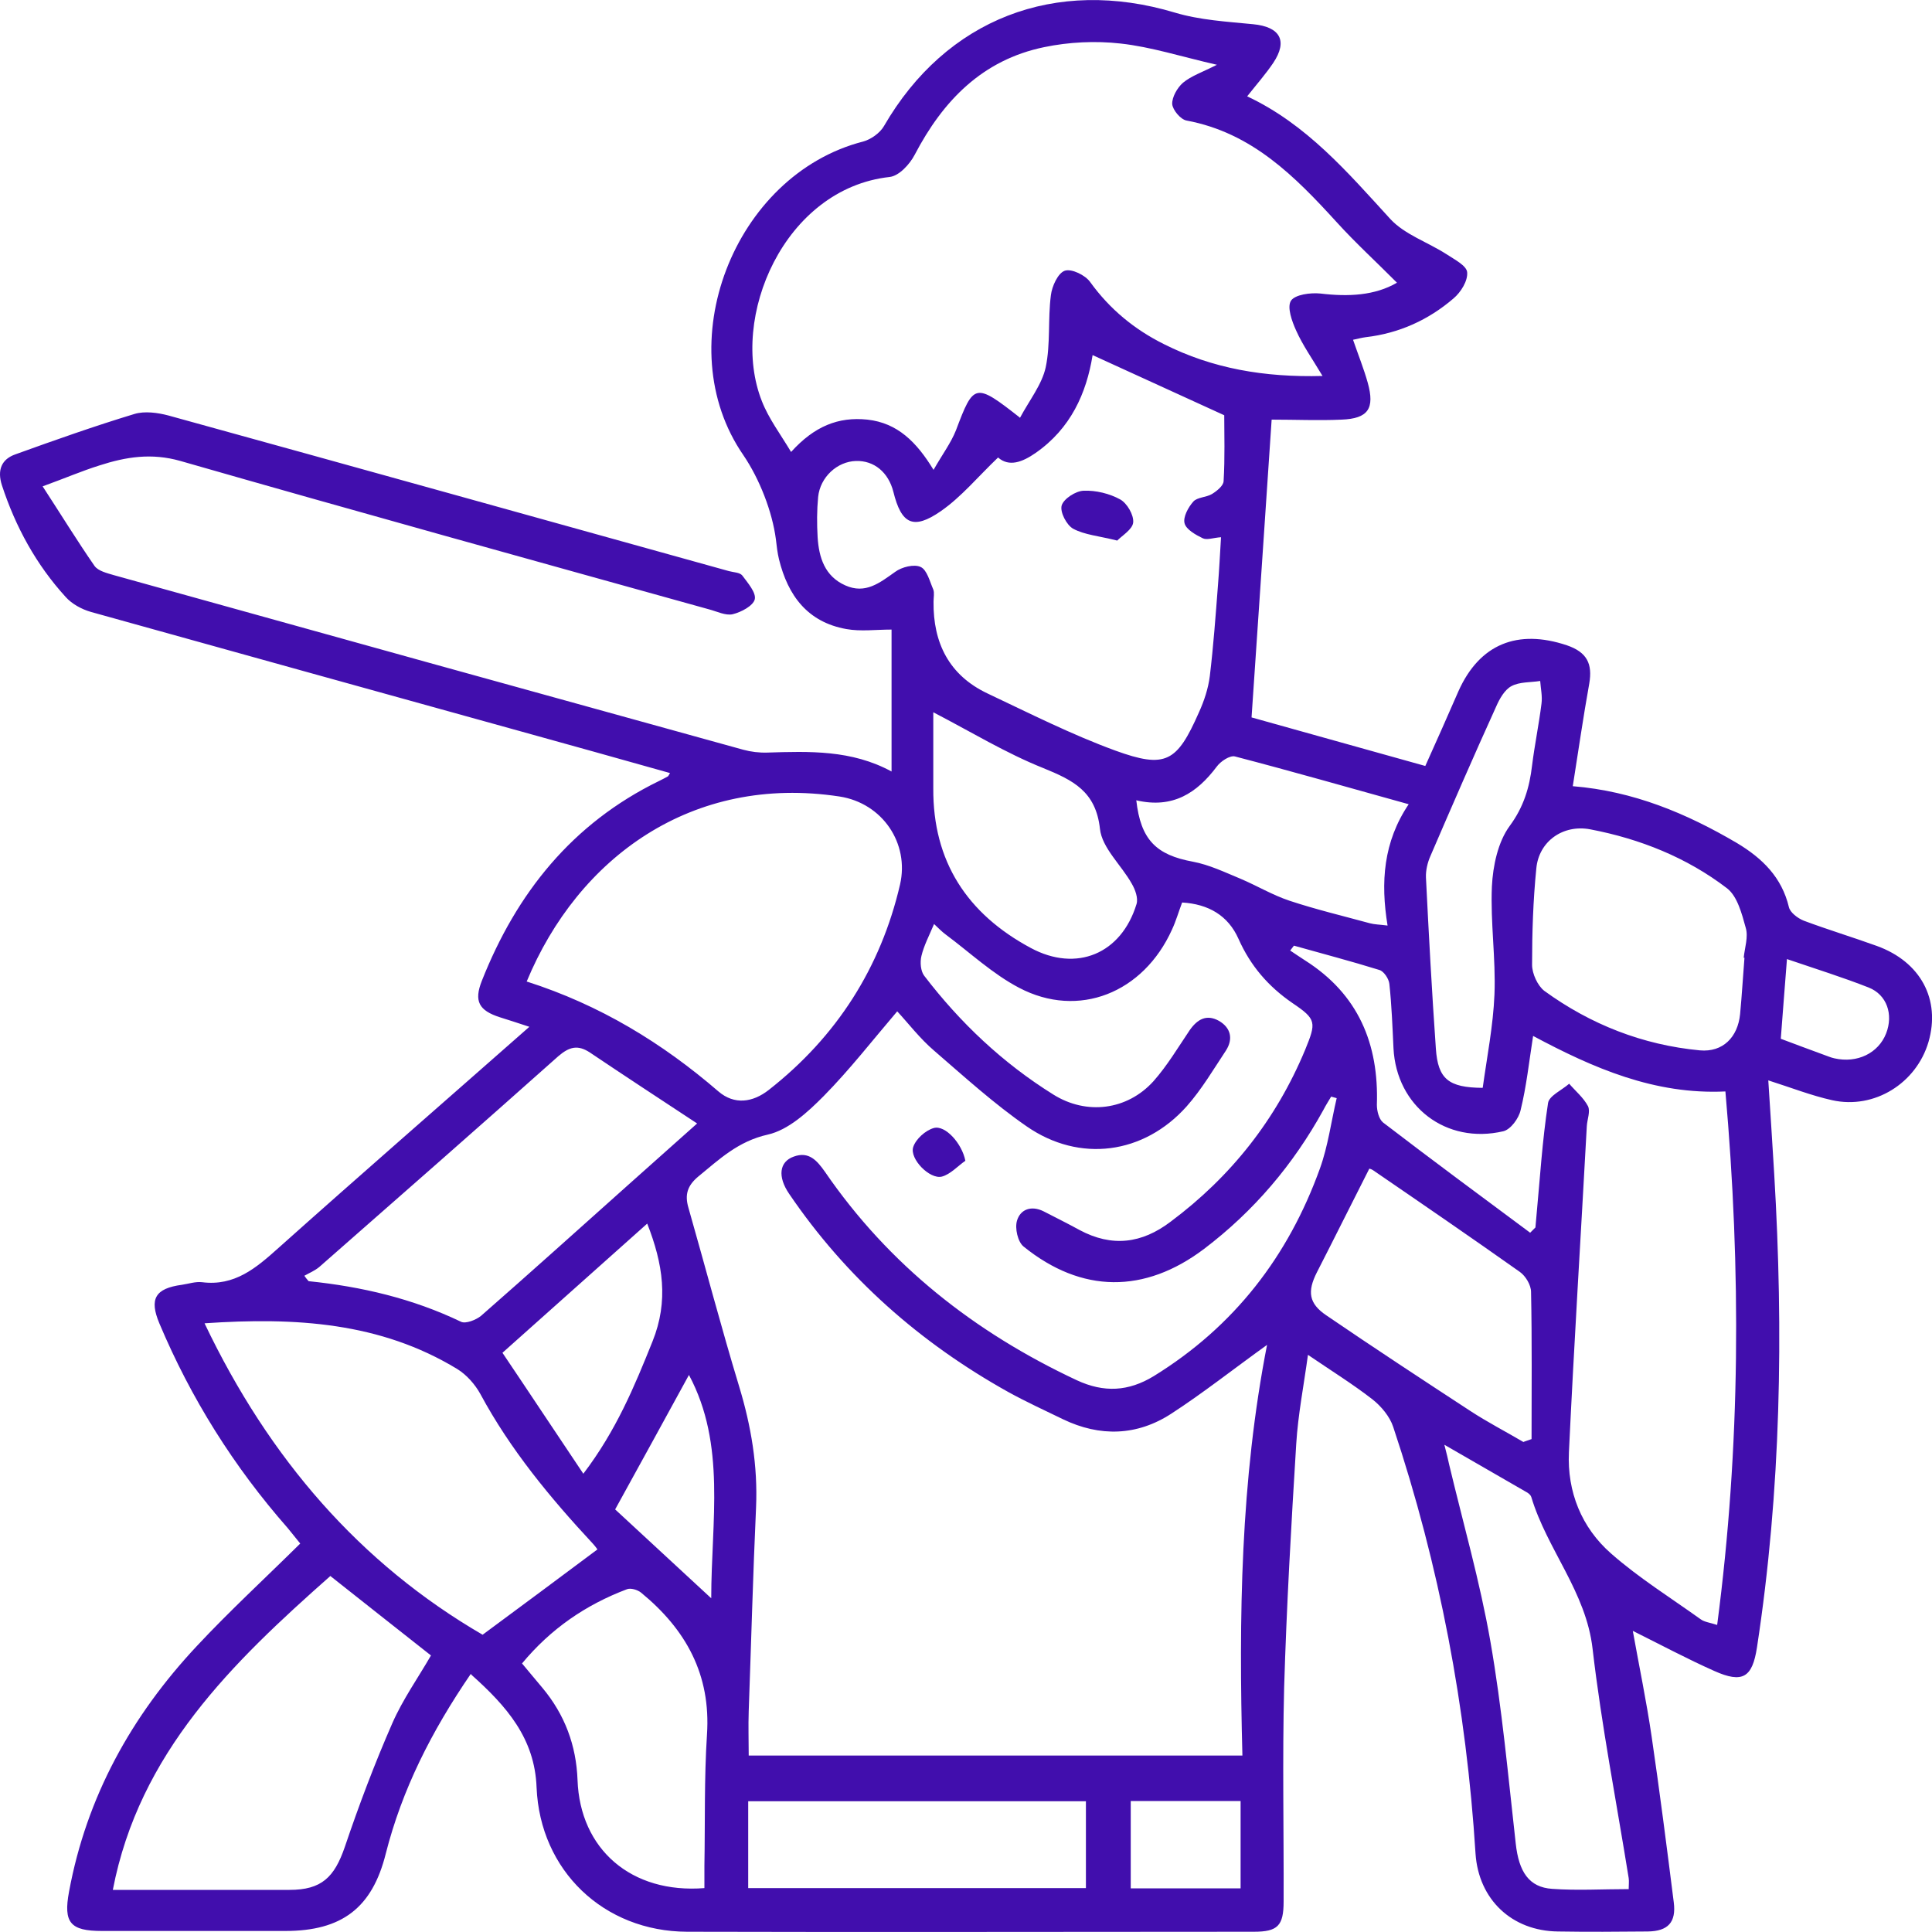 <svg width="15" height="15" viewBox="0 0 15 15" fill="none" xmlns="http://www.w3.org/2000/svg">
<path d="M3.656 12.995C3.348 13.445 3.121 13.896 2.995 14.392C2.89 14.812 2.655 14.992 2.215 14.992C1.741 14.992 1.265 14.992 0.791 14.992C0.546 14.992 0.491 14.928 0.536 14.687C0.672 13.951 1.02 13.322 1.529 12.779C1.782 12.508 2.057 12.255 2.331 11.984C2.296 11.942 2.266 11.902 2.234 11.864C1.814 11.386 1.482 10.856 1.237 10.274C1.158 10.085 1.204 10.003 1.413 9.975C1.466 9.967 1.518 9.949 1.569 9.955C1.822 9.987 1.988 9.845 2.161 9.69C2.799 9.12 3.445 8.558 4.11 7.972C4.02 7.942 3.95 7.92 3.881 7.898C3.719 7.846 3.678 7.774 3.741 7.615C4.01 6.935 4.442 6.393 5.116 6.064C5.141 6.052 5.163 6.04 5.185 6.028C5.189 6.026 5.191 6.02 5.202 6.002C4.817 5.893 4.434 5.787 4.053 5.681C2.937 5.371 1.82 5.062 0.706 4.751C0.635 4.731 0.558 4.689 0.51 4.635C0.281 4.384 0.121 4.091 0.015 3.768C-0.023 3.65 0.011 3.565 0.121 3.527C0.426 3.417 0.734 3.308 1.044 3.214C1.123 3.19 1.225 3.204 1.308 3.226C2.758 3.626 4.209 4.031 5.659 4.434C5.696 4.444 5.744 4.444 5.763 4.468C5.805 4.525 5.872 4.601 5.86 4.653C5.848 4.703 5.755 4.753 5.688 4.769C5.633 4.781 5.566 4.747 5.505 4.731C4.136 4.35 2.766 3.971 1.401 3.579C1.176 3.515 0.978 3.547 0.771 3.614C0.637 3.656 0.507 3.712 0.331 3.776C0.475 3.997 0.599 4.199 0.734 4.394C0.763 4.434 0.832 4.45 0.886 4.466C2.515 4.92 4.142 5.371 5.771 5.821C5.83 5.837 5.894 5.845 5.957 5.843C6.283 5.833 6.612 5.821 6.922 5.99V4.888C6.8 4.888 6.682 4.904 6.571 4.884C6.269 4.83 6.117 4.623 6.048 4.342C6.036 4.292 6.03 4.24 6.024 4.187C5.996 3.973 5.898 3.72 5.771 3.533C5.185 2.684 5.694 1.358 6.701 1.099C6.761 1.083 6.832 1.033 6.863 0.979C7.345 0.146 8.194 -0.181 9.122 0.098C9.316 0.156 9.525 0.168 9.729 0.188C9.938 0.208 10.001 0.316 9.885 0.489C9.827 0.575 9.758 0.653 9.683 0.748C10.145 0.965 10.463 1.338 10.795 1.701C10.906 1.821 11.085 1.88 11.231 1.974C11.291 2.014 11.387 2.062 11.391 2.114C11.397 2.181 11.342 2.269 11.285 2.317C11.091 2.484 10.862 2.588 10.603 2.618C10.572 2.622 10.544 2.63 10.505 2.638C10.546 2.757 10.588 2.861 10.619 2.971C10.675 3.172 10.623 3.25 10.416 3.258C10.238 3.266 10.058 3.258 9.873 3.258C9.823 4.015 9.77 4.781 9.717 5.57C10.139 5.689 10.597 5.815 11.066 5.947C11.156 5.747 11.241 5.556 11.324 5.365C11.488 5 11.782 4.882 12.165 5.01C12.323 5.064 12.365 5.155 12.339 5.307C12.292 5.568 12.254 5.833 12.211 6.104C12.681 6.142 13.094 6.315 13.485 6.545C13.684 6.664 13.834 6.812 13.889 7.043C13.899 7.085 13.957 7.129 14.004 7.148C14.191 7.218 14.383 7.276 14.571 7.344C14.912 7.467 15.068 7.76 14.973 8.089C14.879 8.41 14.553 8.615 14.225 8.542C14.063 8.506 13.905 8.444 13.729 8.388C13.745 8.639 13.761 8.877 13.775 9.116C13.848 10.344 13.828 11.571 13.641 12.791C13.605 13.024 13.53 13.072 13.309 12.973C13.098 12.879 12.896 12.771 12.677 12.662C12.726 12.935 12.783 13.208 12.823 13.481C12.886 13.911 12.941 14.34 12.995 14.769C13.015 14.924 12.951 14.994 12.793 14.996C12.56 14.998 12.329 15 12.096 14.996C11.737 14.992 11.48 14.747 11.456 14.392C11.385 13.26 11.176 12.155 10.817 11.079C10.791 10.999 10.724 10.918 10.655 10.864C10.503 10.746 10.337 10.643 10.155 10.519C10.122 10.76 10.078 10.983 10.064 11.209C10.025 11.839 9.989 12.47 9.97 13.102C9.956 13.656 9.968 14.21 9.966 14.763C9.966 14.952 9.92 14.998 9.735 14.998C8.269 14.998 6.802 15.002 5.335 14.998C4.687 14.996 4.193 14.523 4.166 13.878C4.152 13.497 3.935 13.248 3.658 13.001L3.656 12.995ZM9.841 10.439C9.571 10.633 9.34 10.816 9.095 10.975C8.828 11.149 8.54 11.157 8.253 11.019C8.111 10.95 7.967 10.884 7.829 10.808C7.142 10.425 6.569 9.919 6.127 9.269C6.036 9.136 6.05 9.02 6.162 8.98C6.281 8.936 6.344 9.012 6.405 9.098C6.901 9.821 7.566 10.344 8.36 10.716C8.571 10.814 8.761 10.804 8.958 10.684C9.584 10.298 10.003 9.752 10.248 9.072C10.311 8.897 10.335 8.709 10.378 8.526C10.364 8.522 10.349 8.518 10.335 8.514C10.315 8.548 10.293 8.582 10.274 8.619C10.041 9.042 9.735 9.403 9.349 9.696C8.887 10.045 8.398 10.043 7.947 9.678C7.902 9.642 7.878 9.536 7.896 9.477C7.922 9.389 8.007 9.357 8.103 9.405C8.196 9.453 8.291 9.5 8.382 9.55C8.633 9.684 8.864 9.656 9.089 9.485C9.559 9.134 9.908 8.691 10.133 8.151C10.22 7.938 10.222 7.914 10.035 7.788C9.847 7.659 9.709 7.499 9.616 7.29C9.535 7.107 9.381 7.019 9.178 7.007C9.15 7.081 9.13 7.152 9.099 7.218C8.877 7.709 8.374 7.912 7.912 7.669C7.706 7.561 7.531 7.396 7.343 7.256C7.313 7.234 7.286 7.206 7.252 7.174C7.213 7.266 7.173 7.342 7.154 7.422C7.142 7.471 7.148 7.539 7.175 7.575C7.454 7.94 7.785 8.253 8.178 8.498C8.435 8.659 8.751 8.621 8.956 8.394C9.063 8.273 9.146 8.133 9.237 7.998C9.296 7.914 9.367 7.872 9.464 7.926C9.557 7.98 9.575 8.067 9.519 8.155C9.421 8.303 9.33 8.458 9.213 8.59C8.881 8.962 8.382 9.03 7.971 8.745C7.718 8.57 7.487 8.36 7.252 8.157C7.142 8.063 7.053 7.946 6.966 7.852C6.774 8.077 6.597 8.305 6.395 8.51C6.271 8.635 6.121 8.773 5.961 8.809C5.73 8.861 5.586 9 5.422 9.134C5.337 9.205 5.315 9.275 5.345 9.377C5.477 9.839 5.599 10.304 5.738 10.762C5.832 11.071 5.884 11.38 5.87 11.703C5.846 12.231 5.832 12.759 5.813 13.286C5.809 13.401 5.813 13.513 5.813 13.63H9.646C9.618 12.558 9.63 11.498 9.839 10.433L9.841 10.439ZM7.918 3.246C7.993 3.106 8.09 2.985 8.119 2.851C8.157 2.67 8.135 2.478 8.159 2.293C8.167 2.223 8.214 2.12 8.267 2.102C8.319 2.084 8.427 2.136 8.465 2.191C8.617 2.401 8.808 2.558 9.037 2.672C9.413 2.861 9.815 2.931 10.268 2.919C10.187 2.783 10.114 2.68 10.064 2.568C10.031 2.496 9.991 2.385 10.023 2.335C10.054 2.287 10.175 2.271 10.252 2.279C10.469 2.305 10.674 2.295 10.846 2.195C10.686 2.034 10.524 1.886 10.378 1.725C10.054 1.37 9.721 1.031 9.213 0.936C9.166 0.928 9.105 0.854 9.101 0.808C9.099 0.754 9.14 0.682 9.184 0.643C9.249 0.589 9.334 0.561 9.448 0.503C9.168 0.439 8.937 0.364 8.7 0.338C8.506 0.316 8.299 0.326 8.107 0.366C7.627 0.465 7.321 0.782 7.102 1.201C7.063 1.276 6.98 1.366 6.907 1.374C6.089 1.464 5.659 2.466 5.915 3.114C5.967 3.248 6.058 3.369 6.142 3.509C6.322 3.31 6.508 3.234 6.735 3.258C6.968 3.284 7.116 3.431 7.248 3.648C7.317 3.527 7.383 3.439 7.422 3.341C7.56 2.975 7.57 2.969 7.918 3.242V3.246ZM11.879 9.572C11.893 9.558 11.907 9.544 11.921 9.53C11.924 9.504 11.925 9.477 11.928 9.451C11.956 9.154 11.974 8.857 12.019 8.564C12.027 8.508 12.126 8.464 12.183 8.414C12.233 8.472 12.294 8.522 12.329 8.588C12.349 8.629 12.323 8.691 12.32 8.743C12.274 9.588 12.221 10.431 12.181 11.276C12.167 11.581 12.278 11.86 12.509 12.062C12.724 12.251 12.971 12.405 13.204 12.572C13.234 12.594 13.277 12.598 13.332 12.616C13.514 11.229 13.518 9.857 13.396 8.474C12.845 8.5 12.371 8.293 11.903 8.043C11.871 8.249 11.851 8.436 11.806 8.619C11.792 8.683 11.729 8.769 11.672 8.783C11.227 8.887 10.842 8.59 10.819 8.139C10.811 7.972 10.805 7.806 10.787 7.639C10.783 7.599 10.744 7.541 10.71 7.531C10.491 7.463 10.266 7.404 10.046 7.342L10.017 7.38C10.056 7.406 10.094 7.432 10.133 7.457C10.546 7.719 10.706 8.105 10.69 8.578C10.69 8.625 10.706 8.689 10.738 8.715C11.115 9.004 11.498 9.287 11.879 9.57V9.572ZM7.75 3.551C7.59 3.704 7.464 3.858 7.304 3.969C7.09 4.117 6.998 4.069 6.936 3.818C6.897 3.666 6.786 3.575 6.646 3.579C6.5 3.583 6.368 3.704 6.352 3.858C6.342 3.963 6.342 4.067 6.348 4.171C6.358 4.328 6.403 4.474 6.563 4.545C6.719 4.615 6.83 4.525 6.95 4.44C7.001 4.402 7.098 4.378 7.148 4.402C7.197 4.424 7.219 4.515 7.246 4.577C7.256 4.603 7.248 4.639 7.248 4.671C7.244 4.992 7.369 5.243 7.667 5.384C7.993 5.538 8.319 5.703 8.658 5.827C9.051 5.97 9.138 5.917 9.308 5.532C9.349 5.442 9.381 5.345 9.393 5.249C9.421 5.016 9.438 4.781 9.456 4.547C9.466 4.424 9.472 4.3 9.48 4.171C9.419 4.175 9.371 4.195 9.338 4.179C9.284 4.153 9.209 4.111 9.197 4.063C9.184 4.015 9.225 3.939 9.265 3.894C9.296 3.86 9.365 3.862 9.409 3.836C9.448 3.812 9.498 3.772 9.5 3.736C9.511 3.553 9.505 3.373 9.505 3.224C9.154 3.064 8.82 2.911 8.483 2.757C8.435 3.054 8.313 3.327 8.04 3.517C7.936 3.589 7.835 3.626 7.75 3.553V3.551ZM4.091 7.621C4.657 7.802 5.141 8.097 5.578 8.474C5.702 8.58 5.844 8.56 5.969 8.462C6.496 8.049 6.838 7.513 6.988 6.867C7.061 6.549 6.853 6.236 6.518 6.184C5.374 6.01 4.488 6.658 4.089 7.621H4.091ZM1.589 10.276C2.09 11.326 2.797 12.14 3.747 12.692C4.059 12.462 4.347 12.247 4.638 12.03C4.642 12.034 4.624 12.008 4.604 11.986C4.272 11.629 3.962 11.255 3.729 10.822C3.688 10.748 3.623 10.674 3.55 10.629C2.953 10.266 2.294 10.226 1.589 10.274V10.276ZM2.566 12.235C1.804 12.909 1.081 13.607 0.876 14.673C1.342 14.673 1.796 14.673 2.248 14.673C2.497 14.673 2.596 14.575 2.677 14.34C2.787 14.015 2.908 13.694 3.046 13.379C3.127 13.194 3.247 13.025 3.346 12.853C3.082 12.646 2.825 12.441 2.566 12.237V12.235ZM5.41 8.721C5.12 8.53 4.851 8.354 4.582 8.173C4.486 8.109 4.42 8.127 4.334 8.201C3.719 8.749 3.101 9.291 2.481 9.835C2.446 9.865 2.402 9.883 2.363 9.905C2.373 9.919 2.383 9.933 2.396 9.947C2.807 9.989 3.204 10.082 3.579 10.262C3.615 10.28 3.696 10.248 3.735 10.216C4.122 9.877 4.503 9.534 4.888 9.19C5.052 9.044 5.216 8.897 5.412 8.723L5.41 8.721ZM12.645 14.669C12.645 14.631 12.649 14.607 12.645 14.581C12.55 13.989 12.434 13.397 12.365 12.803C12.315 12.359 12.011 12.03 11.889 11.623C11.885 11.609 11.871 11.597 11.859 11.589C11.654 11.47 11.447 11.352 11.214 11.217C11.233 11.292 11.243 11.33 11.251 11.37C11.36 11.827 11.49 12.279 11.571 12.742C11.662 13.262 11.709 13.788 11.768 14.312C11.792 14.533 11.871 14.653 12.051 14.665C12.244 14.679 12.44 14.667 12.643 14.667L12.645 14.669ZM13.544 7.436C13.544 7.436 13.54 7.436 13.538 7.436C13.546 7.358 13.575 7.274 13.554 7.204C13.524 7.095 13.489 6.959 13.409 6.897C13.097 6.658 12.734 6.513 12.347 6.439C12.136 6.399 11.948 6.531 11.928 6.742C11.903 6.991 11.895 7.242 11.895 7.491C11.895 7.559 11.938 7.653 11.99 7.693C12.349 7.954 12.754 8.113 13.198 8.155C13.376 8.171 13.492 8.053 13.51 7.874C13.524 7.729 13.532 7.583 13.544 7.436ZM5.469 14.661C5.469 14.597 5.469 14.541 5.469 14.485C5.475 14.145 5.467 13.806 5.489 13.467C5.52 13.001 5.325 12.65 4.977 12.365C4.95 12.343 4.896 12.327 4.867 12.339C4.547 12.46 4.276 12.646 4.053 12.915C4.112 12.985 4.16 13.044 4.211 13.104C4.385 13.312 4.474 13.551 4.484 13.82C4.503 14.356 4.9 14.705 5.471 14.659L5.469 14.661ZM11.828 11.195C11.848 11.187 11.871 11.181 11.891 11.173C11.891 10.792 11.895 10.413 11.887 10.031C11.887 9.977 11.845 9.907 11.8 9.875C11.423 9.608 11.042 9.347 10.661 9.086C10.647 9.076 10.627 9.072 10.631 9.074C10.491 9.349 10.36 9.614 10.224 9.879C10.149 10.027 10.161 10.12 10.297 10.212C10.665 10.463 11.038 10.708 11.413 10.953C11.547 11.041 11.691 11.115 11.83 11.197L11.828 11.195ZM5.809 14.659H8.431V13.985H5.809V14.659ZM7.246 5.53C7.246 5.727 7.246 5.923 7.246 6.12C7.242 6.688 7.509 7.095 8.003 7.36C8.358 7.551 8.706 7.406 8.824 7.019C8.838 6.973 8.814 6.907 8.787 6.861C8.706 6.716 8.556 6.584 8.54 6.435C8.508 6.144 8.332 6.058 8.099 5.963C7.809 5.847 7.541 5.683 7.246 5.53ZM8.822 6.212C8.856 6.521 8.978 6.638 9.261 6.69C9.389 6.714 9.509 6.772 9.63 6.822C9.76 6.877 9.879 6.949 10.011 6.993C10.216 7.061 10.426 7.111 10.635 7.168C10.671 7.178 10.712 7.178 10.773 7.186C10.718 6.849 10.74 6.537 10.937 6.244C10.469 6.114 10.029 5.988 9.588 5.873C9.549 5.863 9.476 5.911 9.446 5.953C9.292 6.158 9.105 6.279 8.824 6.214L8.822 6.212ZM11.512 8.444C11.545 8.205 11.593 7.964 11.603 7.721C11.614 7.443 11.571 7.162 11.583 6.883C11.591 6.722 11.63 6.537 11.721 6.413C11.83 6.265 11.875 6.114 11.895 5.943C11.915 5.783 11.948 5.624 11.968 5.464C11.976 5.406 11.962 5.345 11.958 5.287C11.883 5.299 11.798 5.293 11.735 5.327C11.682 5.355 11.642 5.426 11.616 5.486C11.441 5.871 11.273 6.258 11.105 6.648C11.083 6.698 11.069 6.758 11.071 6.812C11.093 7.256 11.117 7.699 11.148 8.141C11.164 8.378 11.247 8.444 11.51 8.446L11.512 8.444ZM4.529 11.442C4.784 11.107 4.926 10.764 5.066 10.415C5.193 10.1 5.147 9.811 5.025 9.5C4.648 9.837 4.278 10.166 3.901 10.503C4.112 10.816 4.312 11.119 4.529 11.442ZM5.522 12.409C5.522 11.811 5.639 11.217 5.349 10.675C5.167 11.009 4.979 11.35 4.776 11.719C5.007 11.932 5.256 12.163 5.522 12.409ZM8.779 14.661H9.632V13.983H8.779V14.661ZM13.874 7.445C13.856 7.667 13.842 7.862 13.826 8.065C13.937 8.107 14.045 8.147 14.154 8.187C14.184 8.197 14.213 8.211 14.243 8.217C14.419 8.257 14.584 8.177 14.644 8.023C14.701 7.876 14.65 7.723 14.508 7.667C14.31 7.589 14.105 7.525 13.876 7.447L13.874 7.445Z" fill="#410EAD"/>
<path d="M7.495 9.012C7.434 9.055 7.379 9.117 7.313 9.135C7.219 9.159 7.061 8.998 7.09 8.906C7.11 8.844 7.185 8.776 7.25 8.758C7.339 8.733 7.469 8.878 7.495 9.012Z" fill="#410EAD"/>
<path d="M8.674 4.197C8.532 4.161 8.421 4.153 8.332 4.105C8.281 4.077 8.228 3.975 8.243 3.924C8.259 3.872 8.352 3.812 8.413 3.81C8.508 3.806 8.615 3.832 8.698 3.878C8.751 3.908 8.804 3.999 8.798 4.057C8.792 4.111 8.711 4.159 8.674 4.197Z" fill="#410EAD"/>
</svg>
